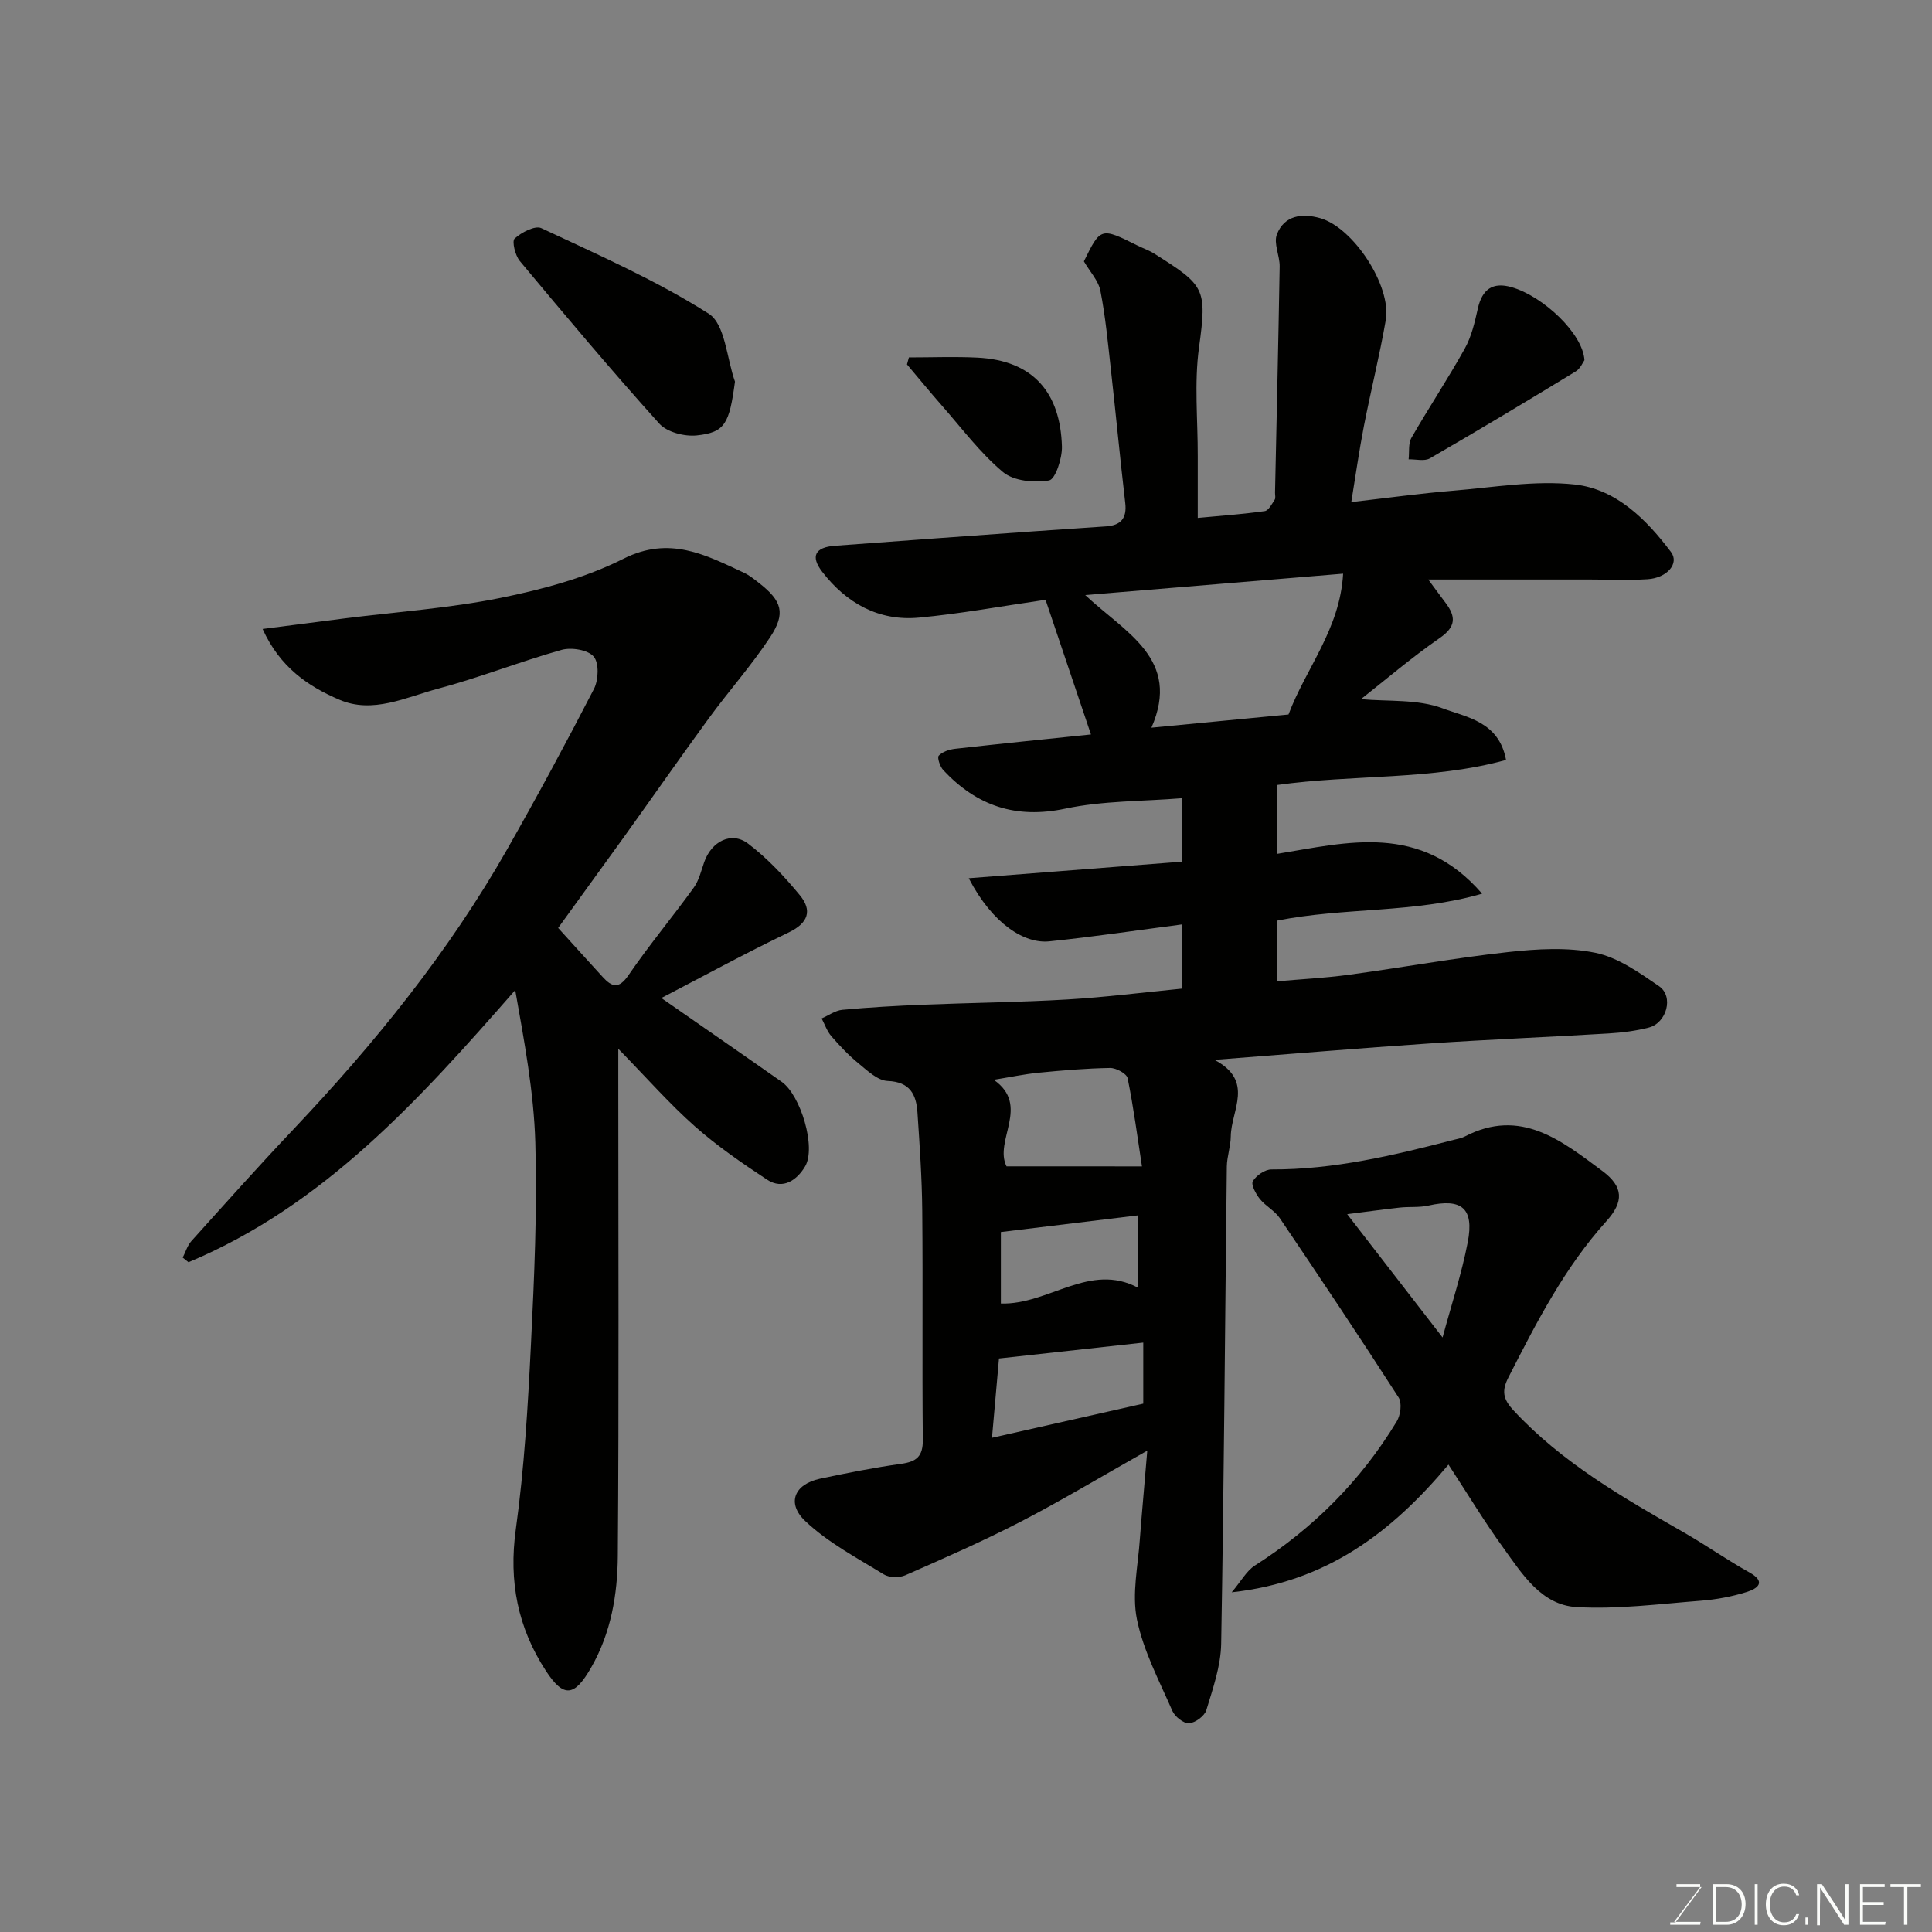 <svg enable-background="new 0 0 400 400" viewBox="0 0 400 400" xmlns="http://www.w3.org/2000/svg"><rect x="0" y="0" width="400" height="400" fill="#808080" stroke="none"/><path d="m237.53 300.34c-9.69 5.47-17.79 10.35-26.17 14.69-7.8 4.03-15.87 7.57-23.92 11.11-1.25.55-3.35.51-4.48-.19-5.58-3.44-11.55-6.58-16.24-11.03-3.95-3.74-2.2-7.64 3.01-8.76 5.58-1.19 11.19-2.3 16.84-3.09 3.16-.44 4.52-1.51 4.49-4.95-.16-15.83.03-31.66-.12-47.49-.06-6.77-.54-13.54-.99-20.3-.25-3.73-1.54-6.35-6.18-6.53-2.05-.08-4.17-2.12-5.99-3.61-2.06-1.68-3.91-3.64-5.65-5.65-.9-1.03-1.36-2.44-2.02-3.68 1.43-.62 2.82-1.65 4.29-1.79 5.58-.52 11.19-.83 16.8-1.06 9.93-.4 19.88-.5 29.79-1.08 7.85-.46 15.66-1.46 23.74-2.25 0-4.37 0-8.64 0-13.29-9.18 1.2-18.32 2.57-27.5 3.51-5.04.52-11.69-3.49-16.66-13.07 14.99-1.16 29.53-2.29 44.17-3.43 0-4.9 0-9 0-13.14-8.24.67-16.4.51-24.17 2.16-10.3 2.19-18.36-.6-25.27-7.97-.68-.73-1.31-2.61-.94-3 .77-.82 2.19-1.28 3.39-1.42 9.27-1.04 18.55-1.98 28.12-2.97-3.21-9.52-6.26-18.57-9.4-27.88-9.09 1.32-17.61 2.89-26.2 3.69-8.33.78-15.04-3-20.04-9.49-2.49-3.23-1.45-5.08 2.6-5.38 13.79-1.04 27.59-2.02 41.38-3.01 4.93-.35 9.87-.67 14.8-1.01 3.02-.21 4.33-1.65 3.96-4.83-1.08-9.28-1.96-18.59-3-27.88-.6-5.37-1.1-10.76-2.14-16.05-.41-2.11-2.16-3.95-3.42-6.11 3.46-7.05 3.51-7.06 11.1-3.27 1.17.58 2.43 1.01 3.53 1.71 10.39 6.56 10.89 7.12 9.2 19.4-1.01 7.36-.24 14.97-.26 22.47-.01 3.97 0 7.95 0 12.81 4.89-.46 9.4-.78 13.87-1.41.79-.11 1.48-1.48 2.06-2.36.23-.35.06-.98.07-1.47.33-15.6.7-31.2.96-46.8.04-2.24-1.3-4.81-.57-6.67 1.54-3.96 5.23-4.41 8.97-3.35 6.87 1.96 14.79 14.04 13.57 21.1-1.28 7.38-3.11 14.66-4.54 22.01-.98 5.06-1.7 10.17-2.6 15.67 7.54-.86 14.31-1.8 21.12-2.36 8.38-.69 16.91-2.18 25.15-1.28 8.54.94 14.82 7.2 19.92 13.98 1.77 2.35-.78 5.37-4.85 5.63-3.98.25-8 .06-11.99.06-11.09 0-22.18 0-33.41 0 .95 1.29 2.25 3.07 3.57 4.82 2.16 2.85 2.21 4.93-1.18 7.28-5.86 4.06-11.3 8.72-16.33 12.67 5.6.52 11.74-.04 16.93 1.91 4.89 1.84 11.64 2.71 13.11 10.68-15.38 4.24-31.43 2.95-47.45 5.19v14.26c14.62-2.38 29.71-6.55 42.49 8.24-14.21 4.11-28.41 2.77-42.46 5.58v12.56c4.93-.44 9.94-.69 14.9-1.36 11.01-1.49 21.96-3.49 33-4.7 5.95-.65 12.21-1.03 17.98.15 4.7.96 9.12 4.1 13.22 6.92 3.09 2.12 1.59 7.62-2.14 8.57-2.68.69-5.48 1.04-8.25 1.21-12.36.75-24.74 1.24-37.1 2.07-14.43.97-28.84 2.19-44.57 3.4 8.35 4.37 3.46 10.44 3.39 15.82-.02 2.1-.79 4.19-.82 6.29-.38 32.93-.59 65.86-1.17 98.79-.08 4.61-1.71 9.24-3.07 13.73-.37 1.22-2.3 2.64-3.59 2.72-1.12.07-2.93-1.37-3.45-2.57-2.71-6.22-5.99-12.39-7.33-18.93-1.08-5.31.24-11.12.61-16.7.42-5.59.95-11.16 1.53-18.24zm40.55-181.57c-17.9 1.49-35.16 2.92-53.4 4.43 8.35 7.83 19.93 13.24 13.71 27.46 10.18-.98 19.28-1.86 28.38-2.73 3.63-9.64 10.65-17.63 11.31-29.16zm-41.65 122.72c-.95-6.14-1.74-12.25-2.97-18.26-.19-.95-2.38-2.14-3.63-2.12-4.92.08-9.85.5-14.76.98-3.04.3-6.04.94-9.32 1.47 7.65 5.35-.03 12.59 2.64 17.92 9.16.01 17.99.01 28.04.01zm-29.6 39.77c-.43 4.87-.92 10.49-1.45 16.42 10.63-2.4 21.12-4.77 31.32-7.07 0-4.5 0-8.44 0-12.64-9.84 1.09-19.37 2.14-29.87 3.29zm.39-26.18v14.8c9.9.3 18.4-8.65 28.46-3.24 0-5.57 0-10.48 0-15.02-9.55 1.16-18.85 2.29-28.46 3.46z" fill="#010100"/><path d="m115.56 192.12c3.3 3.64 6.24 6.9 9.21 10.14 1.92 2.1 3.34 2.58 5.36-.37 4.25-6.2 9.08-11.99 13.49-18.09 1.09-1.51 1.55-3.5 2.18-5.31 1.5-4.3 5.65-6.44 9.09-3.82 3.99 3.03 7.52 6.8 10.72 10.69 2.56 3.11 1.8 5.71-2.29 7.68-9.11 4.37-17.99 9.23-26.4 13.59 8.31 5.78 16.64 11.53 24.92 17.35 3.94 2.77 7.18 13.59 4.85 17.51-1.62 2.73-4.52 4.96-7.9 2.73-5.17-3.41-10.32-6.95-14.94-11.04-5.22-4.62-9.85-9.91-15.84-16.04v6.51c0 32.82.15 65.65-.1 98.47-.06 7.98-1.39 15.92-5.51 23.11-3.46 6.04-5.67 6.37-9.37.71-5.83-8.93-7.73-18.52-6.24-29.29 1.76-12.69 2.51-25.55 3.14-38.36.69-13.91 1.31-27.87.9-41.78-.31-10.49-2.29-20.94-4.16-31.52-19.8 22.61-39.55 44.57-67.64 56.34-.4-.32-.8-.64-1.2-.96.59-1.15.96-2.48 1.79-3.41 6.96-7.74 13.89-15.5 21.05-23.06 16.85-17.8 32.21-36.73 44.35-58.09 6.21-10.93 12.19-22 17.95-33.17.95-1.85 1.09-5.36-.05-6.7-1.19-1.4-4.62-1.96-6.65-1.39-8.61 2.42-16.96 5.74-25.6 8.04-6.64 1.76-13.47 5.27-20.43 2.27-6.44-2.76-12.28-6.7-15.87-14.64 6.07-.78 11.58-1.5 17.09-2.2 10.72-1.35 21.55-2.09 32.11-4.22 8.72-1.76 17.63-4.15 25.51-8.12 9.54-4.8 16.98-.81 24.93 2.89 1.17.54 2.2 1.4 3.23 2.2 4.64 3.65 5.48 6.18 2.22 11.14-3.86 5.85-8.56 11.14-12.71 16.81-5.97 8.17-11.76 16.48-17.66 24.71-4.59 6.36-9.21 12.71-13.53 18.69z" fill="#010100"/><path d="m299.89 303.23c-11.72 13.96-25.12 24.28-44.88 26.44 1.97-2.33 3.07-4.44 4.81-5.55 12.09-7.71 21.95-17.58 29.36-29.83.79-1.3 1.12-3.82.39-4.95-8.03-12.48-16.28-24.82-24.59-37.12-1.05-1.56-2.96-2.51-4.15-4-.82-1.03-1.86-2.96-1.44-3.67.71-1.19 2.51-2.43 3.85-2.43 12.92.05 25.32-2.92 37.7-6.12.79-.2 1.62-.33 2.33-.7 11.59-6.04 20.09.92 28.47 7.13 4.41 3.27 4.49 6.37.85 10.4-8.67 9.61-14.46 20.94-20.27 32.31-1.43 2.79-1.18 4.48 1.01 6.84 10.1 10.91 22.77 18.11 35.44 25.38 4.52 2.6 8.81 5.62 13.37 8.16 3.67 2.04 1.71 3.39-.49 4.08-3.08.97-6.34 1.57-9.57 1.82-8.55.66-17.16 1.8-25.67 1.31-7.28-.42-11.25-6.84-15.17-12.28-3.83-5.27-7.2-10.87-11.35-17.22zm-1.22-26.32c1.83-6.8 3.95-13.18 5.21-19.72 1.36-7.05-1.27-9.15-8.14-7.59-1.9.43-3.94.2-5.9.41-3.61.4-7.2.9-10.92 1.37 6.72 8.69 13.07 16.9 19.75 25.53z" fill="#010100"/><path d="m152.17 79.01c-1.17 8.69-2.03 10.53-7.93 11.14-2.53.26-6.15-.67-7.75-2.45-9.89-10.98-19.4-22.31-28.87-33.66-.96-1.15-1.67-4.1-1.07-4.65 1.41-1.28 4.23-2.76 5.53-2.15 11.76 5.52 23.76 10.78 34.67 17.72 3.4 2.18 3.7 9.23 5.42 14.05z" fill="#010100"/><path d="m328.04 74.57c-.31.42-.83 1.73-1.79 2.32-10.01 6.1-20.06 12.14-30.21 18.01-1.13.65-2.92.16-4.4.2.17-1.5-.1-3.27.59-4.47 3.57-6.21 7.55-12.19 11.03-18.45 1.39-2.49 2.07-5.44 2.7-8.26.9-4.05 3.1-5.59 7.01-4.46 6.58 1.9 14.77 9.65 15.07 15.11z" fill="#010100"/><path d="m188.18 74c4.71 0 9.44-.19 14.14.04 11.64.56 17.22 7.3 17.54 18.41.07 2.44-1.36 6.79-2.66 7.02-3.06.53-7.32.13-9.55-1.74-4.73-3.96-8.51-9.06-12.63-13.74-2.46-2.8-4.83-5.69-7.24-8.54.13-.49.26-.97.4-1.45z" fill="#010100"/><g fill="#fbfcfa"><path d="m346.9 398 5.4-7.3h-5.2v-.6h4.9v.6l-5.4 7.2h5.5l-.1.6h-6.2v-.5z"/><path d="m354.7 390.1h2.8c2.3 0 3.9 1.6 3.9 4.1s-1.6 4.3-3.9 4.3h-2.8zm.6 7.8h2c2.2 0 3.3-1.6 3.3-3.6 0-1.8-1-3.6-3.3-3.6h-2z"/><path d="m363.9 390.1v8.4h-.6v-8.4z"/><path d="m372.5 396.3c-.4 1.3-1.4 2.3-3.2 2.3-2.4 0-3.7-1.9-3.7-4.3 0-2.3 1.2-4.3 3.7-4.3 1.8 0 2.9 1 3.2 2.4h-.6c-.4-1.1-1.1-1.8-2.5-1.8-2.1 0-3 1.9-3 3.7s.9 3.7 3 3.7c1.4 0 2.1-.7 2.5-1.7z"/><path d="m373.8 398.5v-1.5h.6v1.5z"/><path d="m376.2 398.5v-8.4h1c1.3 2 4.4 6.6 4.9 7.6-.1-1.2-.1-2.4-.1-3.8v-3.8h.7v8.4h-.9c-1.2-1.9-4.4-6.8-5-7.7.1 1.1 0 2.3 0 3.9v3.9h-.6z"/><path d="m390 394.4h-4.3v3.5h4.7l-.1.6h-5.2v-8.4h5.1v.6h-4.5v3.1h4.3z"/><path d="m394.2 390.7h-2.8v-.6h6.3v.6h-2.8v7.8h-.7z"/></g></svg>